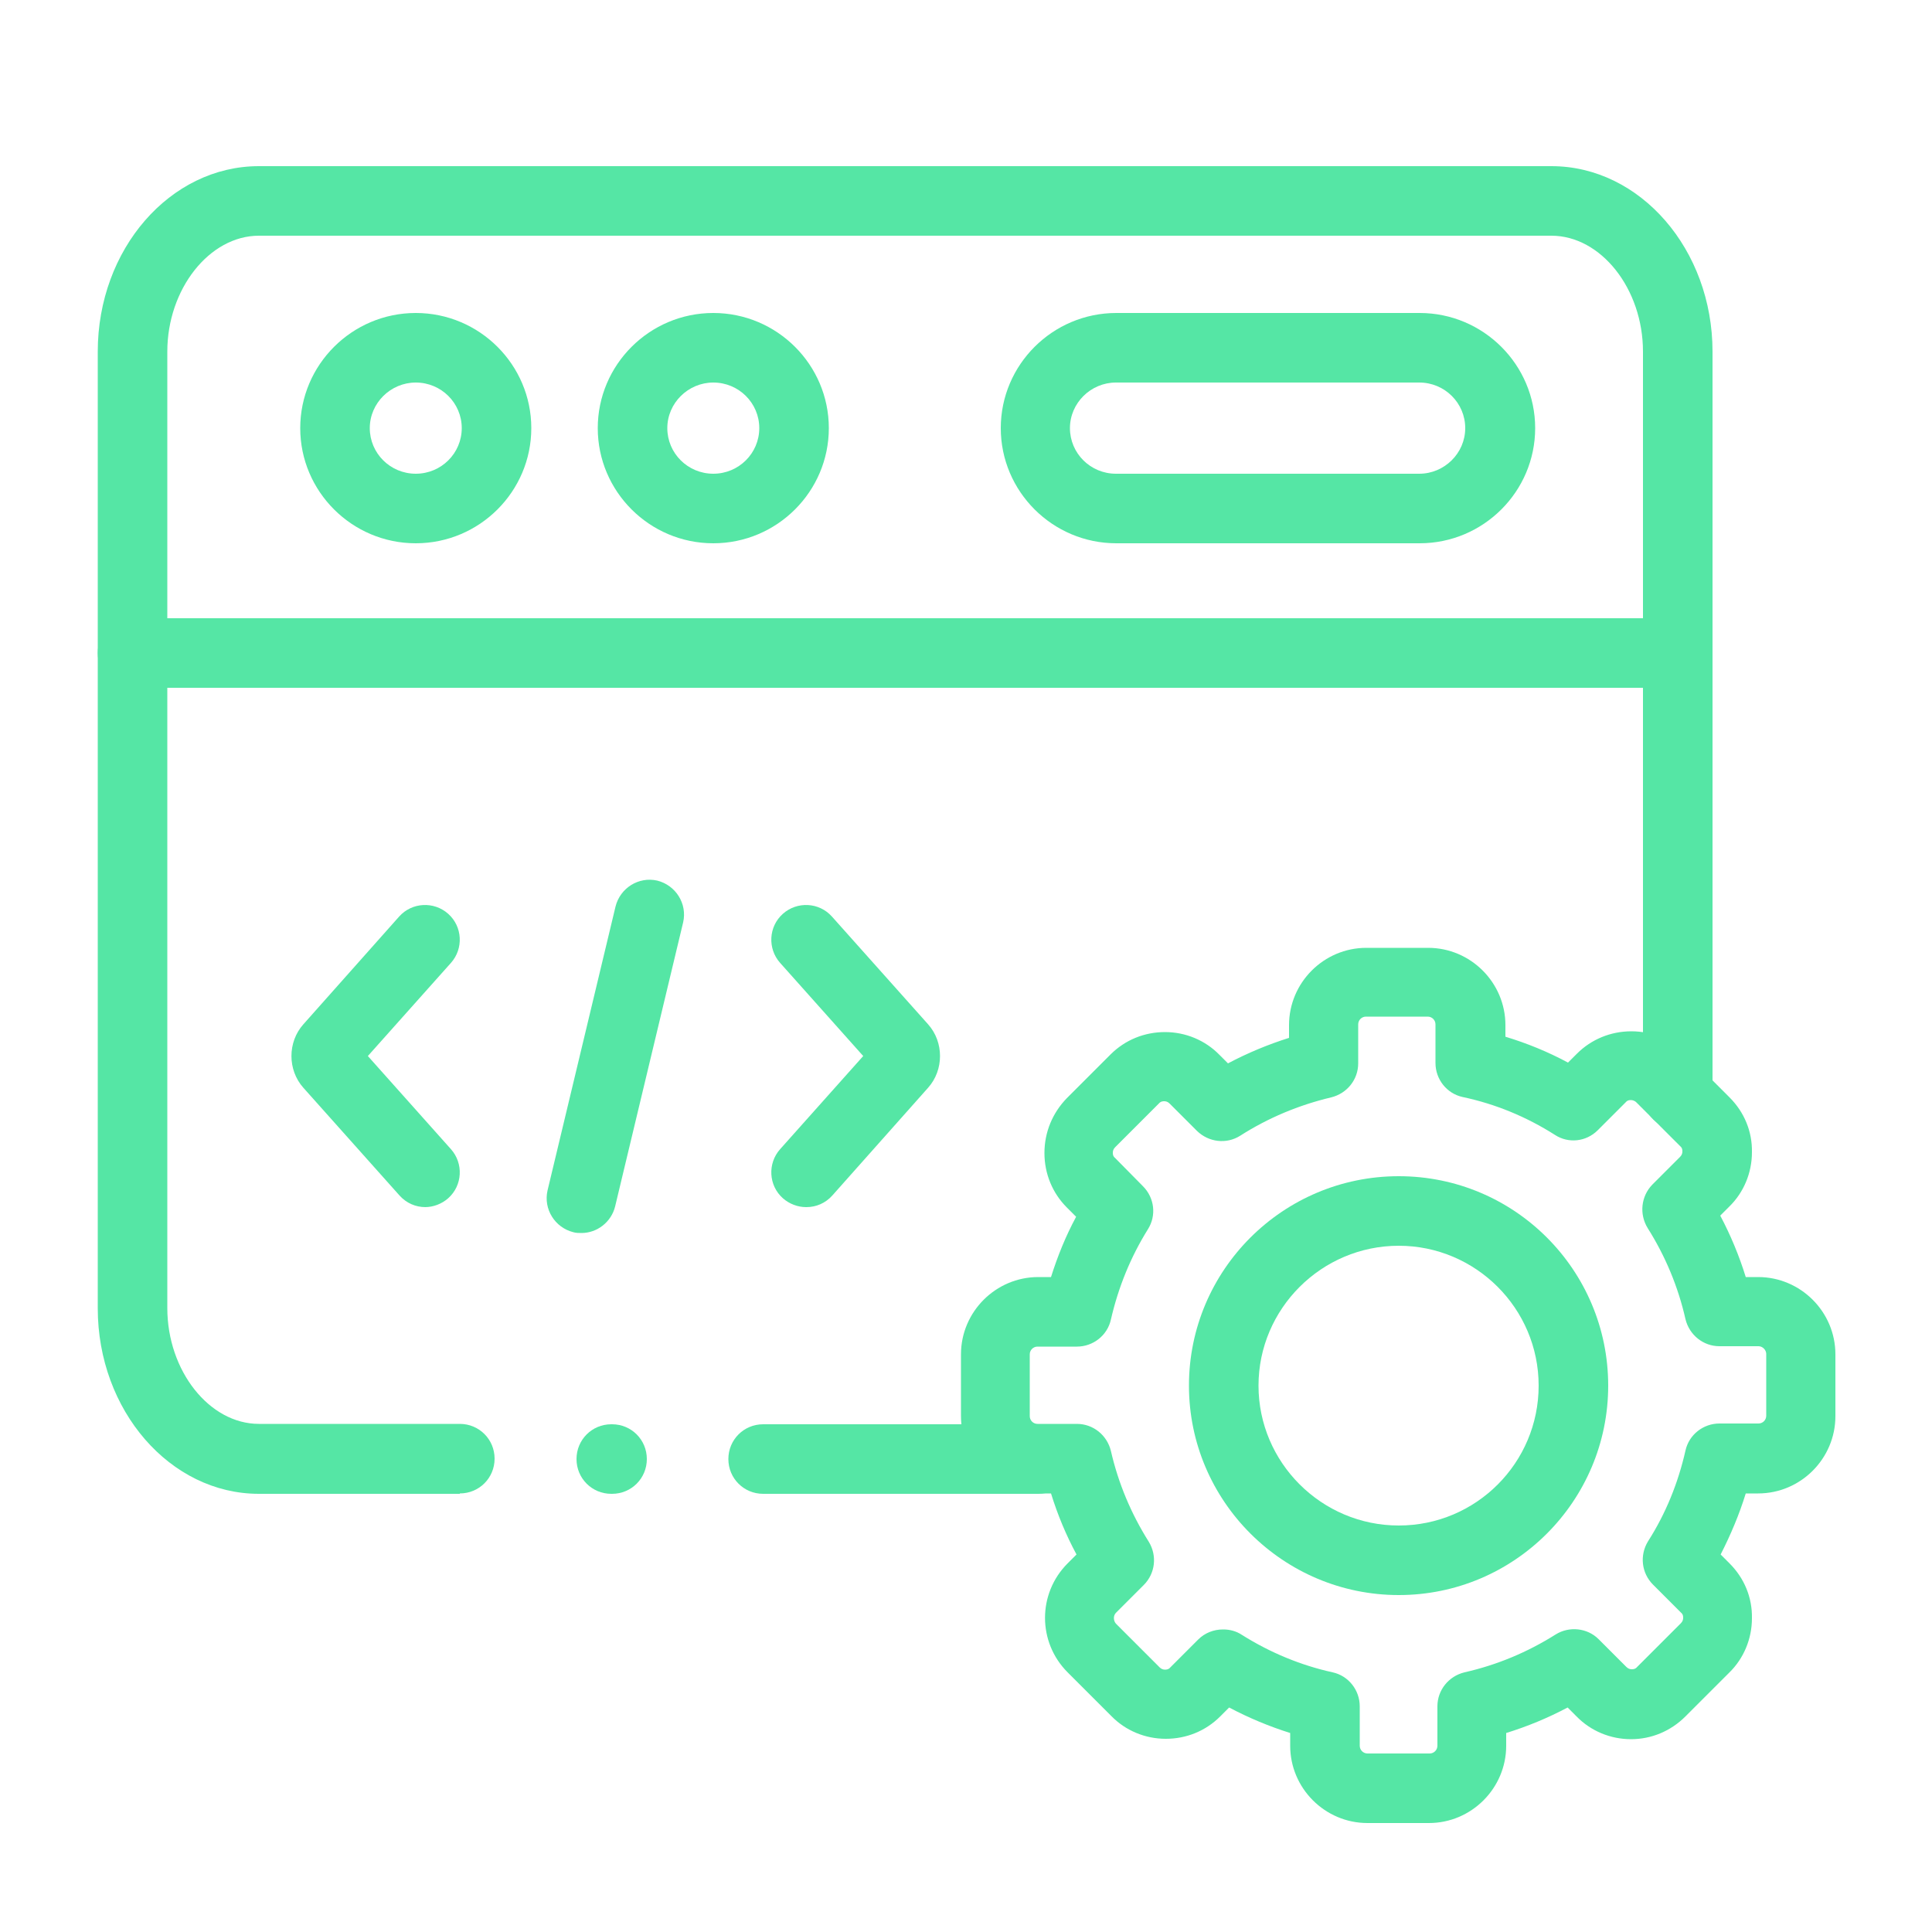 <?xml version="1.0" encoding="UTF-8"?>
<svg id="Layer_1" xmlns="http://www.w3.org/2000/svg" version="1.1" viewBox="0 0 500 500">
  <!-- Generator: Adobe Illustrator 29.0.0, SVG Export Plug-In . SVG Version: 2.1.0 Build 186)  -->
  <defs>
    <style>
      .st0 {
        fill: #55e6a5;
      }
    </style>
  </defs>
  <path class="st0" d="M434.2,178H34.3c-5,0-9-4-9-9s4-9,9-9h399.9c5,0,9,4,9,9s-4,9-9,9Z"/>
  <path class="st0" d="M107.6,140.6c-16.5,0-29.9-13.4-29.9-29.8s13.4-29.8,29.9-29.8,29.9,13.4,29.9,29.8-13.4,29.8-29.9,29.8ZM107.6,99c-6.5,0-11.9,5.3-11.9,11.8s5.3,11.8,11.9,11.8,11.9-5.3,11.9-11.8-5.3-11.8-11.9-11.8Z"/>
  <path class="st0" d="M367.4,140.6h-78.5c-16.5,0-29.9-13.4-29.9-29.8s13.4-29.8,29.9-29.8h78.5c16.5,0,29.9,13.4,29.9,29.8s-13.4,29.8-29.9,29.8ZM288.8,99c-6.5,0-11.9,5.3-11.9,11.8s5.3,11.8,11.9,11.8h78.5c6.5,0,11.9-5.3,11.9-11.8s-5.3-11.8-11.9-11.8h-78.5Z"/>
  <path class="st0" d="M184.6,140.6c-16.5,0-29.9-13.4-29.9-29.8s13.4-29.8,29.9-29.8,29.9,13.4,29.9,29.8-13.4,29.8-29.9,29.8ZM184.6,99c-6.5,0-11.9,5.3-11.9,11.8s5.3,11.8,11.9,11.8,11.9-5.3,11.9-11.8-5.3-11.8-11.9-11.8Z"/>
  <path class="st0" d="M150.5,319.1c-.7,0-1.4,0-2.1-.2-4.8-1.2-7.8-6-6.7-10.8l17.6-73.5c1.2-4.8,6-7.8,10.8-6.7,4.8,1.2,7.8,6,6.7,10.8l-17.6,73.5c-1,4.1-4.7,6.9-8.7,6.9Z"/>
  <path class="st0" d="M208.6,312.4c-2.1,0-4.3-.8-6-2.3-3.7-3.3-4-9-.7-12.7l21.5-24.1-21.5-24.1c-3.3-3.7-3-9.4.7-12.7,3.7-3.3,9.4-3,12.7.7l24.9,27.9c4.1,4.6,4.1,11.8,0,16.4l-24.8,27.9c-1.8,2-4.2,3-6.7,3ZM226.7,277.1s0,0,0,0h0ZM226.7,269.5s0,0,0,0h0Z"/>
  <path class="st0" d="M110.1,312.4c-2.5,0-4.9-1-6.7-3l-24.9-27.9c-4.1-4.6-4.1-11.8,0-16.4l24.8-27.9c3.3-3.7,9-4,12.7-.7,3.7,3.3,4,9,.7,12.7l-21.5,24.1,21.5,24.1c3.3,3.7,3,9.4-.7,12.7-1.7,1.5-3.9,2.3-6,2.3ZM92,277h0s0,0,0,0ZM91.9,269.5h0s0,0,0,0Z"/>
  <path class="st0" d="M370,471.8h-16.1c-11,0-20-9-20-20v-3.3c-5.4-1.7-10.7-3.9-15.8-6.6l-2.3,2.3c-3.8,3.8-8.8,5.8-14.1,5.8h0c-5.3,0-10.4-2.1-14.1-5.9l-11.3-11.3c-7.8-7.8-7.8-20.4,0-28.2l2.3-2.3c-2.7-5-4.9-10.3-6.6-15.8h-3.3c-11,0-20-9-20-20v-16c0-11,9-20,20-20h3.3c1.7-5.4,3.8-10.6,6.5-15.6l-2.4-2.4c-3.7-3.7-5.8-8.7-5.8-14.1,0-5.4,2.1-10.4,5.8-14.2l11.3-11.3c3.8-3.8,8.8-5.8,14.1-5.8h0c5.3,0,10.4,2.1,14.1,5.9l2.2,2.2c5.1-2.7,10.4-4.9,15.8-6.6v-3.3c0-11,9-20,20-20h16c11,0,20,9,20,20v3c5.6,1.7,11,3.9,16.2,6.7l2.3-2.3c3.7-3.7,8.7-5.8,14.1-5.8h0c5.3,0,10.4,2.1,14.1,5.8l11.3,11.3c3.8,3.8,5.9,8.8,5.8,14.2,0,5.3-2.1,10.4-5.9,14.1l-2.3,2.3c2.7,5.1,4.9,10.4,6.6,15.9h3.2c11,0,20,9,20,20v16c0,11-9,20-20,20h-3.2c-1.7,5.5-3.9,10.7-6.5,15.8l2.3,2.3c3.8,3.8,5.9,8.8,5.8,14.2,0,5.3-2.1,10.4-5.9,14.1l-11.3,11.3c-3.8,3.8-8.8,5.9-14.1,5.9h0c-5.3,0-10.4-2.1-14.1-5.9l-2.3-2.3c-5.1,2.7-10.4,4.9-15.9,6.6v3.3c0,11-9,20-20,20ZM316.6,421.7c1.6,0,3.3.4,4.8,1.4,7.3,4.6,15.3,7.9,23.5,9.7,4.1.9,7,4.6,7,8.8v10.2c0,1.1.9,2,2,2h16.1c1.1,0,2-.9,2-2v-10.2c0-4.2,2.9-7.8,7-8.8,8.4-1.9,16.3-5.2,23.6-9.8,3.5-2.2,8.2-1.7,11.1,1.2l7.2,7.2c.5.5,1,.6,1.4.6h0c.3,0,.9,0,1.4-.6l11.3-11.3c.5-.5.6-1,.6-1.4,0-.4,0-.9-.6-1.4l-7.2-7.2c-3-3-3.5-7.6-1.3-11.2,4.6-7.2,7.8-15.1,9.7-23.5.9-4.1,4.6-7,8.8-7h10.1c1.1,0,2-.9,2-2v-16c0-1-.9-2-2-2h-10.1c-4.2,0-7.8-2.9-8.8-7-1.9-8.4-5.2-16.3-9.8-23.6-2.2-3.6-1.7-8.2,1.2-11.2l7.2-7.2c.5-.5.6-1,.6-1.4,0-.4,0-.9-.6-1.4l-11.3-11.3c-.5-.5-1.1-.6-1.4-.6h0c-.4,0-.9,0-1.4.6l-7.2,7.2c-3,3-7.6,3.5-11.1,1.2-7.4-4.7-15.4-8-23.9-9.8-4.1-.9-7-4.6-7-8.8v-10c0-1.1-.9-2-2-2h-16c-1.1,0-2,.9-2,2v10.1c0,4.2-2.9,7.8-7,8.8-8.4,2-16.3,5.3-23.5,9.9-3.6,2.3-8.2,1.7-11.2-1.2l-7.1-7.1c-.5-.5-1-.6-1.4-.6h0c-.3,0-.9,0-1.4.6l-11.3,11.3c-.5.5-.6,1-.6,1.4,0,.4,0,.9.6,1.4l7.2,7.3c3,3,3.5,7.6,1.3,11.1-4.5,7.2-7.7,15.1-9.6,23.4-.9,4.1-4.6,7-8.8,7h-10.2c-1.1,0-2,.9-2,2v16c0,1.1.9,2,2,2h10.2c4.2,0,7.8,2.9,8.8,7,1.9,8.3,5.2,16.2,9.8,23.5,2.2,3.6,1.7,8.2-1.3,11.2l-7.2,7.2c-.7.7-.7,2,0,2.8l11.3,11.3c.5.5,1,.6,1.4.6h0c.3,0,.9,0,1.4-.6l7.2-7.2c1.7-1.7,4-2.6,6.4-2.6Z"/>
  <path class="st0" d="M362,412.8c-29.9,0-54.3-24.3-54.3-54.2s24.3-54.2,54.3-54.2,54.2,24.3,54.2,54.2-24.3,54.2-54.2,54.2ZM362,322.4c-20,0-36.3,16.3-36.3,36.2s16.3,36.2,36.3,36.2,36.2-16.2,36.2-36.2-16.3-36.2-36.2-36.2Z"/>
  <path class="st0" d="M268.7,386.6h-71.2c-5,0-9-4-9-9s4-9,9-9h71.2c5,0,9,4,9,9s-4,9-9,9ZM119,386.6h-52c-23,0-41.7-21.6-41.7-48V91c0-26.5,18.7-48,41.7-48h334.5c23,0,41.7,21.6,41.7,48v192.3c0,5-4,9-9,9s-9-4-9-9V91c0-16.3-10.9-30-23.7-30H67c-12.8,0-23.7,13.8-23.7,30v247.5c0,16.3,10.9,30,23.7,30h52c5,0,9,4,9,9s-4,9-9,9Z"/>
  <path class="st0" d="M158.4,386.6h-.2c-5,0-9-4-9-9s4-9,9-9h.2c5,0,9,4,9,9s-4,9-9,9Z"/>
</svg>